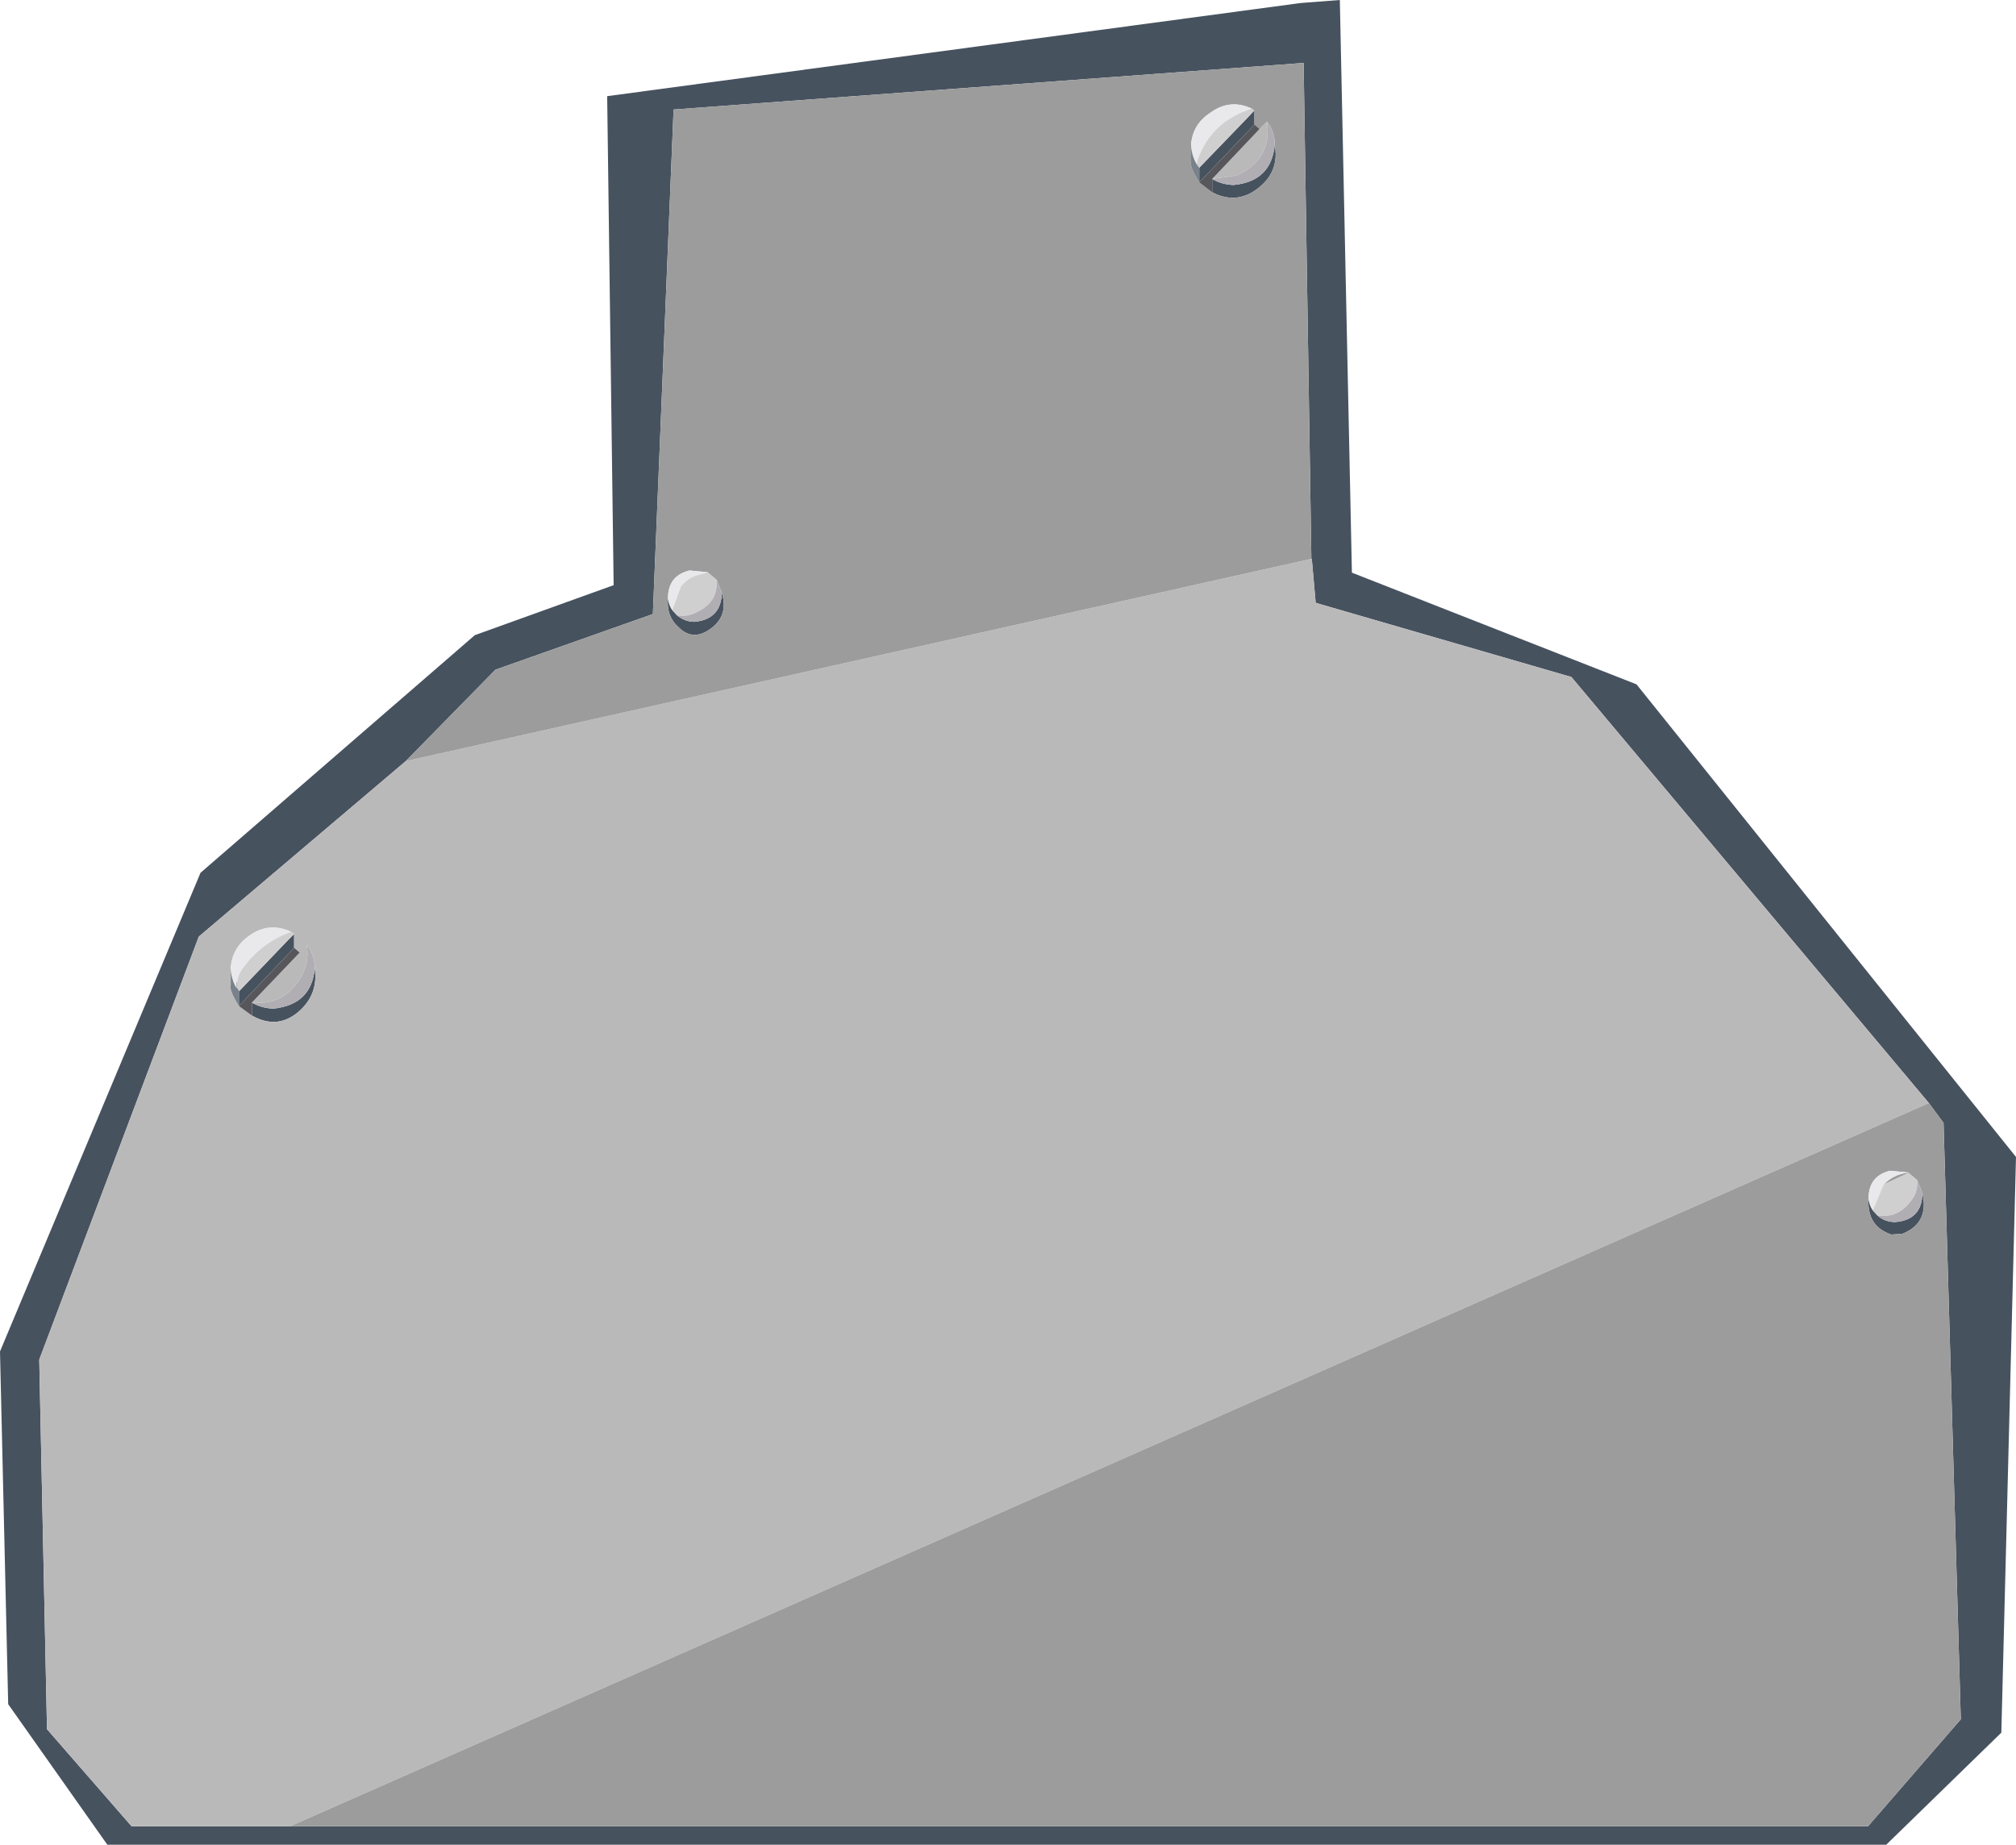 <?xml version="1.0" encoding="UTF-8" standalone="no"?>
<svg xmlns:xlink="http://www.w3.org/1999/xlink" height="213.9px" width="233.75px" xmlns="http://www.w3.org/2000/svg">
  <g transform="matrix(1.0, 0.0, 0.0, 1.0, -29.2, -50.75)">
    <path d="M173.75 64.5 L174.65 63.55 174.65 65.2 168.25 71.9 168.25 70.2 173.75 64.5 M177.0 67.55 Q177.55 70.45 175.35 72.35 172.75 74.6 169.75 73.05 L169.75 71.5 Q170.85 72.15 172.2 72.2 176.6 71.8 177.0 67.55 M180.0 51.1 L184.55 50.75 185.95 117.15 218.95 130.1 262.95 184.9 261.25 251.65 247.9 264.65 41.65 264.65 30.15 248.35 29.2 207.45 52.45 151.95 84.25 124.4 100.35 118.6 99.6 61.9 180.0 51.1 M252.85 178.65 L211.4 129.25 181.75 120.65 181.3 115.55 181.25 115.55 180.35 58.05 107.3 63.45 104.9 121.95 86.65 128.4 76.25 139.0 52.25 159.35 33.75 208.4 34.65 251.25 44.45 262.5 62.85 262.5 245.8 262.5 256.55 250.1 254.55 180.95 252.85 178.65 M246.35 191.1 L246.9 191.7 Q247.75 192.45 248.95 192.45 252.05 192.2 252.1 189.1 252.9 192.55 249.8 193.8 L248.5 193.9 Q245.65 192.95 245.85 189.75 245.95 190.5 246.35 191.1 M62.6 159.75 L63.3 159.05 63.3 160.65 56.9 167.4 56.9 165.7 56.95 165.65 62.6 159.75 M65.7 163.05 Q66.1 165.9 64.05 167.85 61.5 170.25 58.4 168.5 L58.4 167.0 Q59.5 167.65 60.9 167.7 65.3 167.25 65.7 163.05 M112.9 119.5 Q113.8 122.45 111.05 124.0 109.35 124.9 107.95 123.55 106.45 122.25 106.65 120.15 106.75 120.9 107.15 121.5 L107.7 122.1 Q108.6 122.85 109.75 122.85 112.8 122.55 112.9 119.5" fill="#47525f" fill-rule="evenodd" stroke="none"/>
    <path d="M175.25 65.7 L176.1 64.85 Q176.7 69.3 172.55 71.1 L169.75 71.5 175.25 65.7 M181.25 115.55 L181.3 115.55 181.75 120.65 211.4 129.25 252.85 178.65 62.85 262.5 44.45 262.5 34.65 251.25 33.75 208.4 52.25 159.35 76.25 139.0 181.25 115.55 M63.3 160.65 L63.3 159.05 62.6 159.75 63.3 159.0 62.95 158.8 Q60.4 157.6 58.1 159.25 56.1 160.65 55.95 163.05 L55.95 164.95 Q55.75 165.55 56.9 167.4 L58.4 168.5 Q61.5 170.25 64.05 167.85 66.1 165.9 65.7 163.05 65.7 161.45 64.75 160.3 65.1 162.15 64.2 163.85 62.25 167.4 58.4 167.0 L63.95 161.2 63.3 160.65 M56.95 165.65 L56.9 165.7 56.9 165.6 56.95 165.65 M57.05 163.5 Q56.75 164.1 56.7 164.65 L56.65 164.6 57.05 163.5" fill="#bab9ba" fill-rule="evenodd" stroke="none"/>
    <path d="M174.35 63.35 Q171.8 62.15 169.5 63.85 167.45 65.2 167.3 67.6 L167.3 69.5 Q167.1 70.05 168.25 71.9 L169.75 73.05 Q172.75 74.6 175.35 72.35 177.55 70.45 177.0 67.55 L177.0 67.35 Q176.95 65.9 176.1 64.85 L175.25 65.7 174.65 65.2 174.65 63.55 173.75 64.5 174.6 63.55 174.35 63.35 M252.85 178.65 L254.55 180.95 256.55 250.1 245.8 262.5 62.85 262.5 252.85 178.65 M76.25 139.0 L86.65 128.4 104.9 121.95 107.3 63.45 180.35 58.05 181.25 115.55 76.25 139.0 M251.5 187.6 L250.5 186.75 247.6 188.1 Q248.75 186.9 250.5 186.7 L248.35 186.5 Q245.85 187.1 245.85 189.75 245.65 192.95 248.5 193.9 L249.8 193.8 Q252.9 192.55 252.1 189.1 L251.5 187.6 M109.85 117.5 L111.3 117.1 109.15 116.9 Q106.65 117.5 106.65 120.15 106.45 122.25 107.95 123.55 109.35 124.9 111.05 124.0 113.8 122.45 112.9 119.5 L112.3 118.0 111.3 117.15 109.85 117.5" fill="#9c9c9c" fill-rule="evenodd" stroke="none"/>
    <path d="M167.3 67.6 Q167.45 65.2 169.5 63.85 171.8 62.15 174.35 63.35 169.65 64.8 168.05 69.3 L167.95 69.8 Q167.35 68.75 167.3 67.6 M247.6 188.1 L246.35 191.1 Q245.95 190.5 245.85 189.75 245.85 187.1 248.35 186.5 L250.5 186.7 Q248.75 186.9 247.6 188.1 M55.95 163.05 Q56.1 160.65 58.1 159.25 60.4 157.6 62.95 158.8 59.45 160.05 57.25 163.15 L57.05 163.5 56.65 164.6 56.6 165.3 Q56.0 164.25 55.95 163.05 M106.65 120.15 Q106.65 117.5 109.15 116.9 L111.3 117.1 109.85 117.5 Q108.9 117.85 108.15 118.75 L107.15 121.5 Q106.75 120.9 106.65 120.15" fill="#e9e9eb" fill-rule="evenodd" stroke="none"/>
    <path d="M174.35 63.35 L174.6 63.55 173.75 64.5 168.25 70.2 167.95 69.8 168.05 69.3 Q169.65 64.8 174.35 63.35 M251.5 187.6 Q251.6 188.8 250.95 189.75 249.4 192.05 246.9 191.7 L246.35 191.1 247.6 188.1 250.5 186.75 251.5 187.6 M62.95 158.8 L63.3 159.0 62.6 159.75 56.95 165.65 56.9 165.6 56.65 165.25 56.7 164.65 Q56.75 164.1 57.05 163.5 L57.25 163.15 Q59.45 160.05 62.95 158.8 M109.85 117.5 L111.3 117.15 112.3 118.0 Q112.45 120.15 110.75 121.3 109.1 122.4 107.7 122.1 L107.15 121.5 108.15 118.75 Q108.9 117.85 109.85 117.5" fill="#d0cfd0" fill-rule="evenodd" stroke="none"/>
    <path d="M176.1 64.85 Q176.95 65.9 177.0 67.35 L177.0 67.55 Q176.6 71.8 172.2 72.2 170.85 72.15 169.75 71.5 L172.55 71.1 Q176.7 69.3 176.1 64.85 M246.9 191.7 Q249.4 192.05 250.95 189.75 251.6 188.8 251.5 187.6 L252.1 189.1 Q252.05 192.2 248.95 192.45 247.75 192.45 246.9 191.7 M58.4 167.0 Q62.25 167.4 64.2 163.85 65.1 162.15 64.75 160.3 65.7 161.45 65.7 163.05 65.3 167.25 60.9 167.7 59.5 167.65 58.4 167.0 M112.3 118.0 L112.9 119.5 Q112.8 122.55 109.75 122.85 108.6 122.85 107.7 122.1 109.1 122.4 110.75 121.3 112.45 120.15 112.3 118.0" fill="#b0aeb3" fill-rule="evenodd" stroke="none"/>
    <path d="M174.65 65.2 L175.25 65.7 169.75 71.5 169.75 73.05 168.25 71.9 174.65 65.2 M63.3 160.65 L63.95 161.2 58.4 167.0 58.4 168.5 56.9 167.4 63.3 160.65" fill="#57565b" fill-rule="evenodd" stroke="none"/>
    <path d="M168.25 71.9 Q167.1 70.05 167.3 69.5 L167.3 67.6 Q167.35 68.75 167.95 69.8 L168.25 70.2 168.25 71.9 M56.9 167.4 Q55.75 165.55 55.95 164.95 L55.95 163.05 Q56.0 164.25 56.6 165.3 L56.65 164.6 56.7 164.65 56.65 165.25 56.9 165.6 56.9 165.7 56.9 167.4" fill="#79818b" fill-rule="evenodd" stroke="none"/>
  </g>
</svg>
